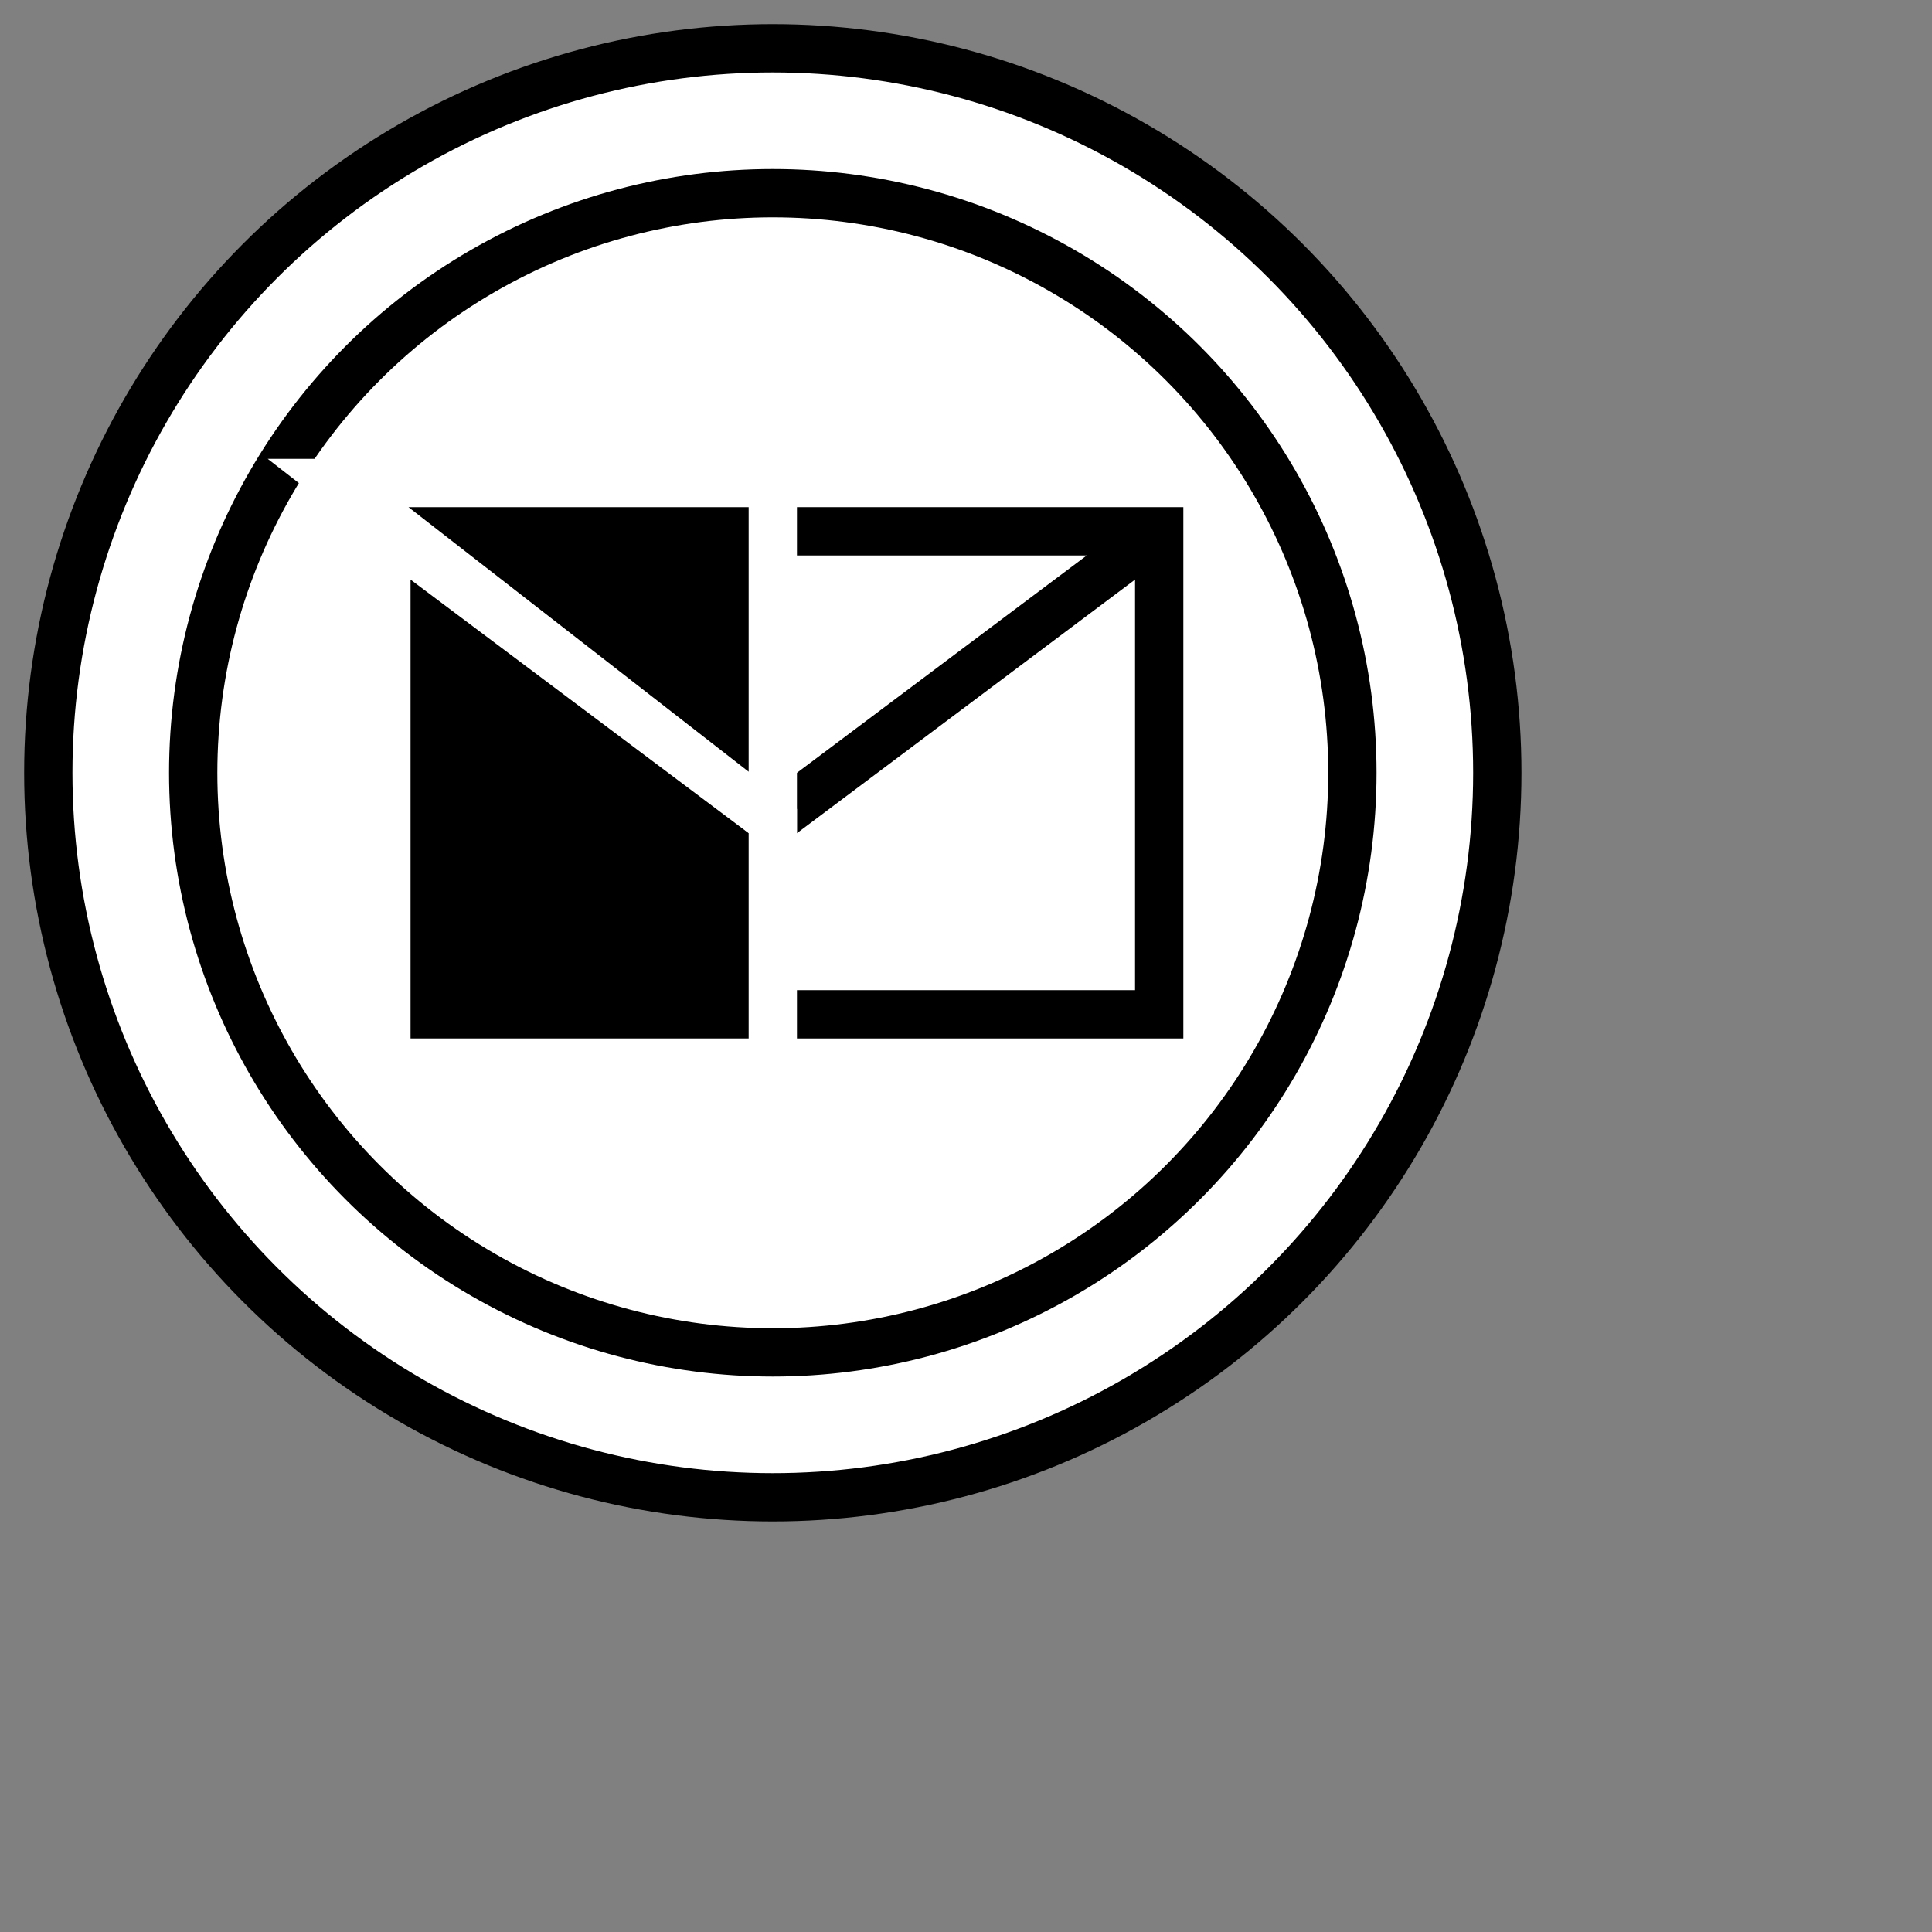 <?xml version="1.0" encoding="UTF-8" standalone="no"?>
<svg
   xmlns="http://www.w3.org/2000/svg"
   xmlns:oryx="http://www.b3mn.org/oryx"
   width="40"
   height="40"
   version="1.0">
  <rect width="100%" height="100%" fill="#808080" stroke="none"/>
  <defs></defs>
  <oryx:magnets>
  	<oryx:magnet oryx:cx="16" oryx:cy="16" oryx:default="yes" />
  </oryx:magnets>
  <oryx:docker oryx:cx="16" oryx:cy="16" />
  <g pointer-events="fill">
    <circle id="frame" cx="16" cy="16" r="15" stroke="black" fill="white" stroke-width="1"/>
    <circle cx="16" cy="16" r="12" stroke="black" fill="none" stroke-width="1"/>
    <polyline stroke="black" fill="none" stroke-width="1" points="16,21 24,21 24,11 16,11" />
    <polyline stroke="black" fill="none" stroke-width="1" points="16,17 24,11" />
    <path stroke="white" fill="black" stroke-width="1" d="M8,11 L8,22 L16,22 L16,17z"/>
    <path stroke="white" fill="black" stroke-width="1" d="M7,10 L16,17 L16,10z"/>
  </g>
</svg>